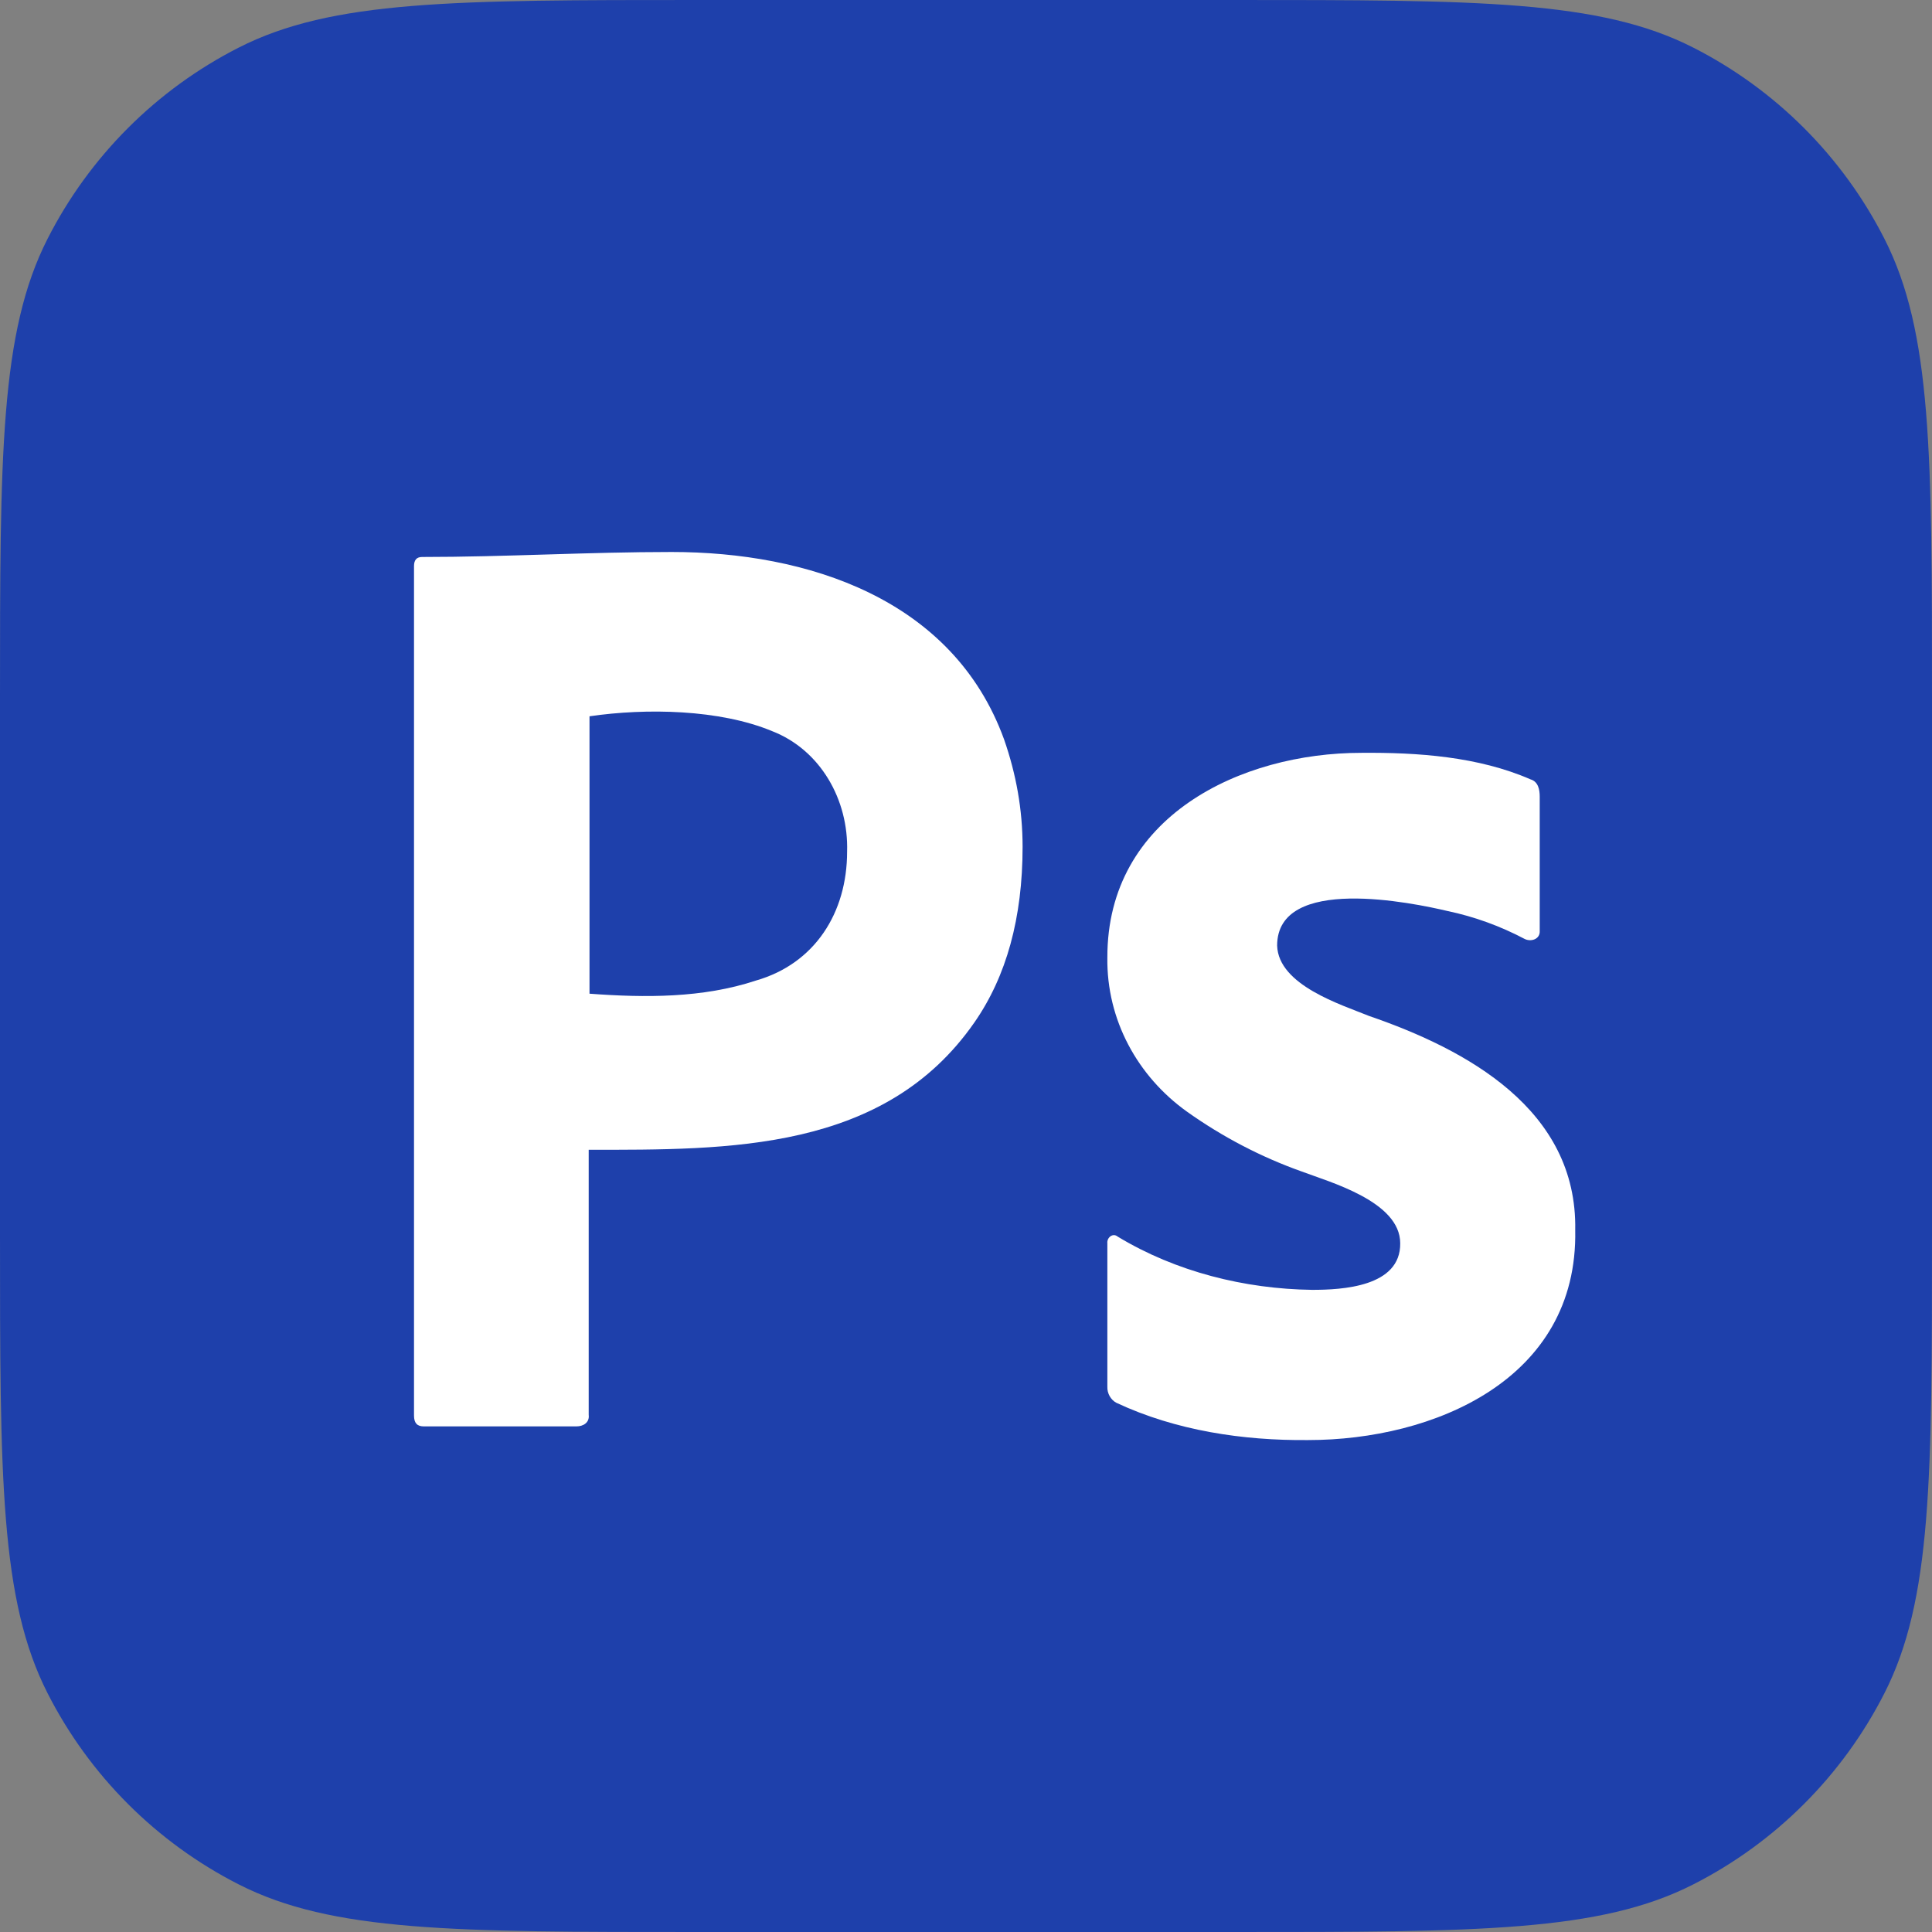 <svg width="24" height="24" viewBox="0 0 24 24" fill="none" xmlns="http://www.w3.org/2000/svg">
<rect x="0" y="0" width="24" height="24" fill="#808080" stroke="none"/>
<g clip-path="url(#clip0_22_923)">
<path d="M0 8.686C0 5.645 0 4.125 0.592 2.964C1.112 1.943 1.943 1.112 2.964 0.592C4.125 0 5.645 0 8.686 0H15.314C18.355 0 19.875 0 21.036 0.592C22.057 1.112 22.888 1.943 23.408 2.964C24 4.125 24 5.645 24 8.686V15.314C24 18.355 24 19.875 23.408 21.036C22.888 22.057 22.057 22.888 21.036 23.408C19.875 24 18.355 24 15.314 24H8.686C5.645 24 4.125 24 2.964 23.408C1.943 22.888 1.112 22.057 0.592 21.036C0 19.875 0 18.355 0 15.314V8.686Z" fill="#1E40AB"/>
<path d="M5.143 17.585V7.032C5.143 6.96 5.173 6.919 5.243 6.919C6.276 6.919 7.309 6.857 8.343 6.857C10.02 6.857 11.836 7.431 12.473 9.185C12.623 9.616 12.703 10.057 12.703 10.519C12.703 11.401 12.503 12.129 12.103 12.703C10.986 14.308 9.049 14.283 7.313 14.283V17.575C7.326 17.673 7.243 17.719 7.163 17.719H5.263C5.183 17.719 5.143 17.678 5.143 17.585ZM7.323 8.898V12.344C8.011 12.395 8.731 12.4 9.393 12.18C10.123 11.97 10.523 11.338 10.523 10.58C10.543 9.935 10.191 9.316 9.593 9.083C8.939 8.811 8.028 8.795 7.323 8.898Z" fill="white"/>
<path d="M18.94 11.664C18.637 11.504 18.315 11.387 17.982 11.317C17.554 11.216 15.866 10.863 15.865 11.746C15.88 12.239 16.662 12.48 17.008 12.621C18.221 13.038 19.595 13.783 19.568 15.28C19.605 17.144 17.799 17.889 16.251 17.889C15.445 17.897 14.606 17.772 13.868 17.426C13.798 17.389 13.753 17.309 13.756 17.228V15.445C13.748 15.373 13.825 15.311 13.885 15.362C14.607 15.799 15.464 16.012 16.3 16.023C16.669 16.023 17.4 15.987 17.394 15.445C17.394 14.925 16.52 14.685 16.171 14.553C15.665 14.373 15.186 14.123 14.746 13.81C14.131 13.371 13.745 12.668 13.756 11.895C13.752 10.14 15.414 9.352 16.911 9.352C17.611 9.346 18.363 9.398 19.014 9.682C19.108 9.71 19.127 9.808 19.127 9.897V11.564C19.133 11.668 19.018 11.703 18.94 11.664Z" fill="white"/>
</g>
<defs>
<clipPath id="clip0_22_923">
<rect width="24" height="24" fill="white"/>
</clipPath>
</defs>
</svg>
